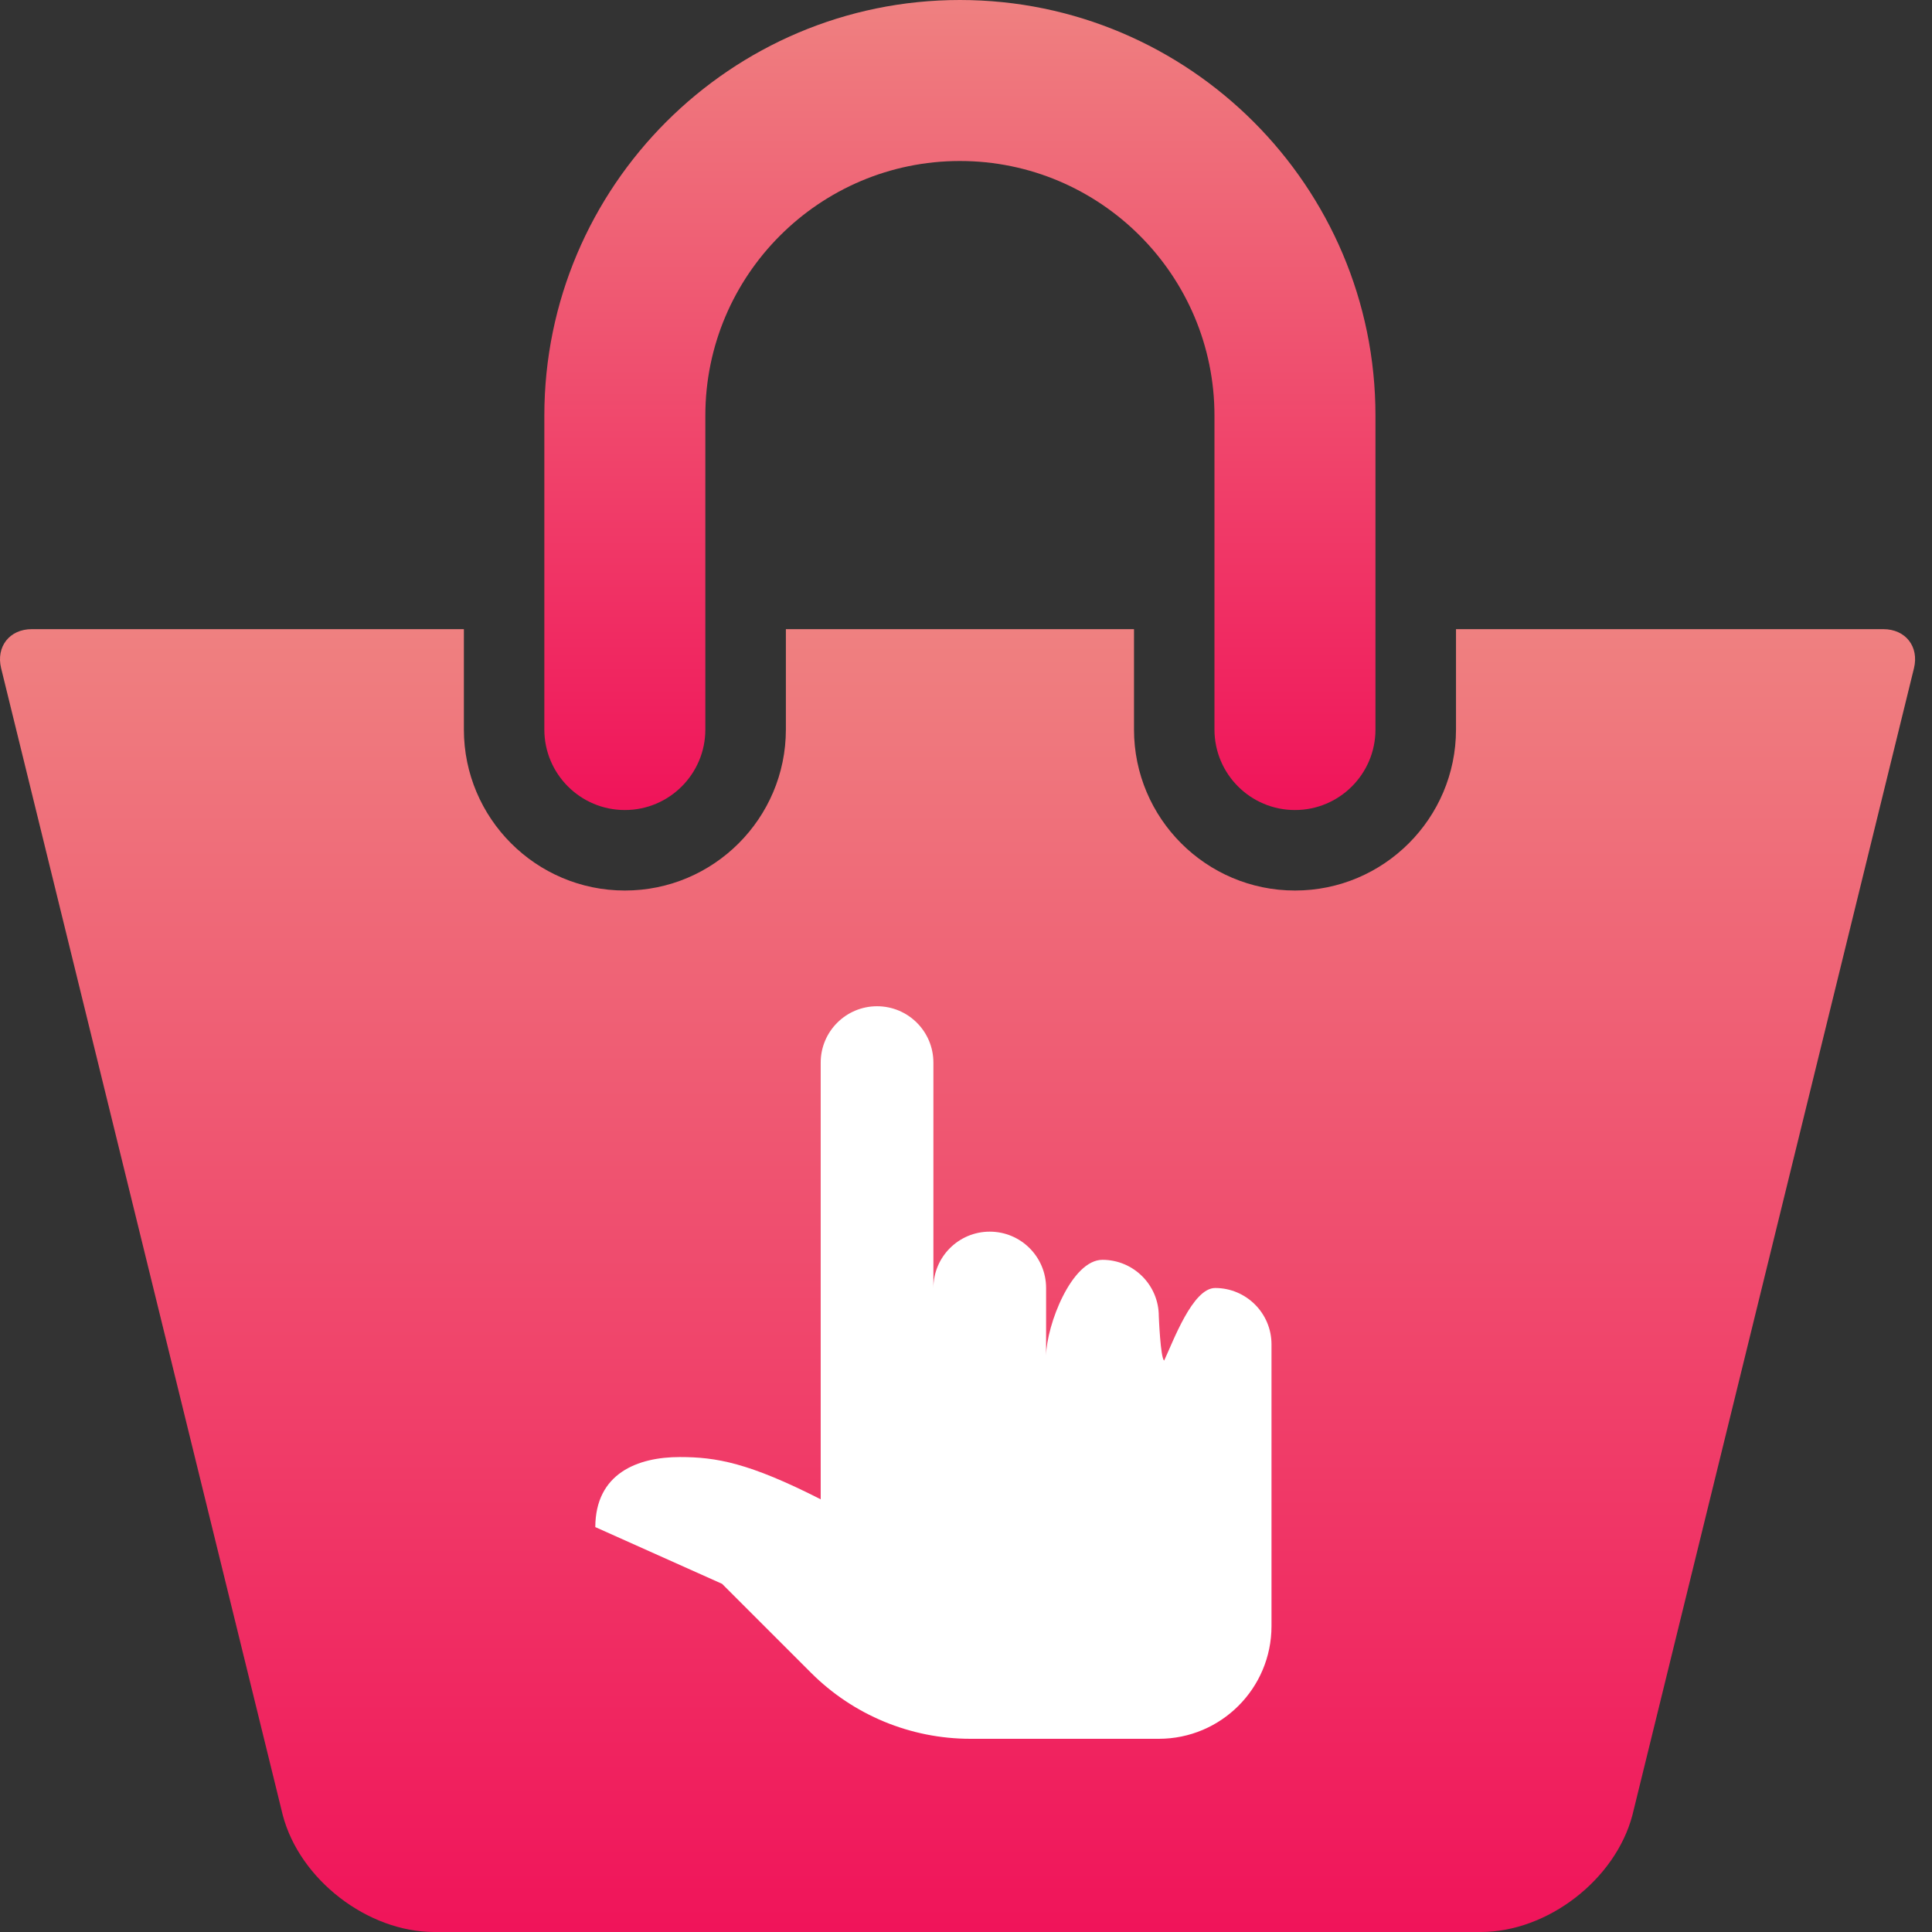 <?xml version="1.0" encoding="UTF-8"?>
<svg width="48px" height="48px" viewBox="0 0 48 48" version="1.1" xmlns="http://www.w3.org/2000/svg" xmlns:xlink="http://www.w3.org/1999/xlink">
    <rect x="0" y="0" width="48" height="48" fill="#333333" stroke="none"/>
    <title>Group</title>
    <defs>
        <linearGradient x1="50%" y1="0%" x2="50%" y2="100%" id="linearGradient-1">
            <stop stop-color="#EF8080" offset="0%"></stop>
            <stop stop-color="#F0145A" offset="100%"></stop>
        </linearGradient>
        <linearGradient x1="50%" y1="0%" x2="50%" y2="100%" id="linearGradient-2">
            <stop stop-color="#EF8080" offset="0%"></stop>
            <stop stop-color="#F0145A" offset="100%"></stop>
        </linearGradient>
    </defs>
    <g id="Page-1" stroke="none" stroke-width="1" fill="none" fill-rule="evenodd">
        <g id="Ecommerce" fill-rule="nonzero">
            <g id="Group">
                <path d="M15.524,20.125 C16.628,20.125 17.524,19.229 17.524,18.125 L17.524,10.325 C17.524,6.838 20.361,4 23.848,4 C27.335,4 30.173,6.838 30.173,10.325 L30.173,18.125 C30.173,19.229 31.068,20.125 32.173,20.125 C33.277,20.125 34.173,19.229 34.173,18.125 L34.173,10.325 C34.174,4.632 29.542,0 23.848,0 C18.156,0 13.524,4.632 13.524,10.325 L13.524,18.125 C13.524,19.229 14.42,20.125 15.524,20.125 Z" id="Path" fill="url(#linearGradient-1)"></path>
                <path d="M46.79,15.631 L36.174,15.631 L36.174,18.125 C36.174,20.331 34.38,22.125 32.174,22.125 C29.968,22.125 28.174,20.331 28.174,18.125 L28.174,15.631 L19.525,15.631 L19.525,18.125 C19.525,20.331 17.731,22.125 15.525,22.125 C13.319,22.125 11.525,20.331 11.525,18.125 L11.525,15.631 L0.79,15.631 C0.238,15.631 -0.103,16.066 0.028,16.602 L7.026,45.099 C7.448,46.701 9.134,48 10.79,48 L36.79,48 C38.448,48 40.132,46.701 40.556,45.099 L47.552,16.602 C47.683,16.065 47.343,15.631 46.79,15.631 Z" id="Path" fill="url(#linearGradient-2)"></path>
                <path d="M20.39,26.4 C20.39,25.627 21.017,25 21.79,25 C22.564,25 23.19,25.627 23.19,26.4 L23.19,33.35 L23.19,32 C23.19,31.227 23.817,30.6 24.59,30.6 C25.364,30.6 25.99,31.227 25.99,32 L25.99,33.676 C26.003,32.914 26.625,31.3 27.39,31.3 C28.163,31.3 28.79,31.927 28.79,32.7 C28.79,32.7 28.831,33.741 28.923,33.803 C29.147,33.328 29.63,32 30.19,32 C30.963,32 31.59,32.627 31.59,33.4 L31.59,40.4 C31.59,41.946 30.336,43.2 28.79,43.2 L24.11,43.2 C22.624,43.2 21.2,42.61 20.15,41.56 L17.94,39.35 L14.79,37.94 C14.795,36.603 15.843,36.2 16.89,36.2 C17.792,36.2 18.604,36.341 20.39,37.25 L20.39,26.4 Z" id="Path" fill="#FFFFFF"></path>
            </g>
        </g>
    </g>
</svg>